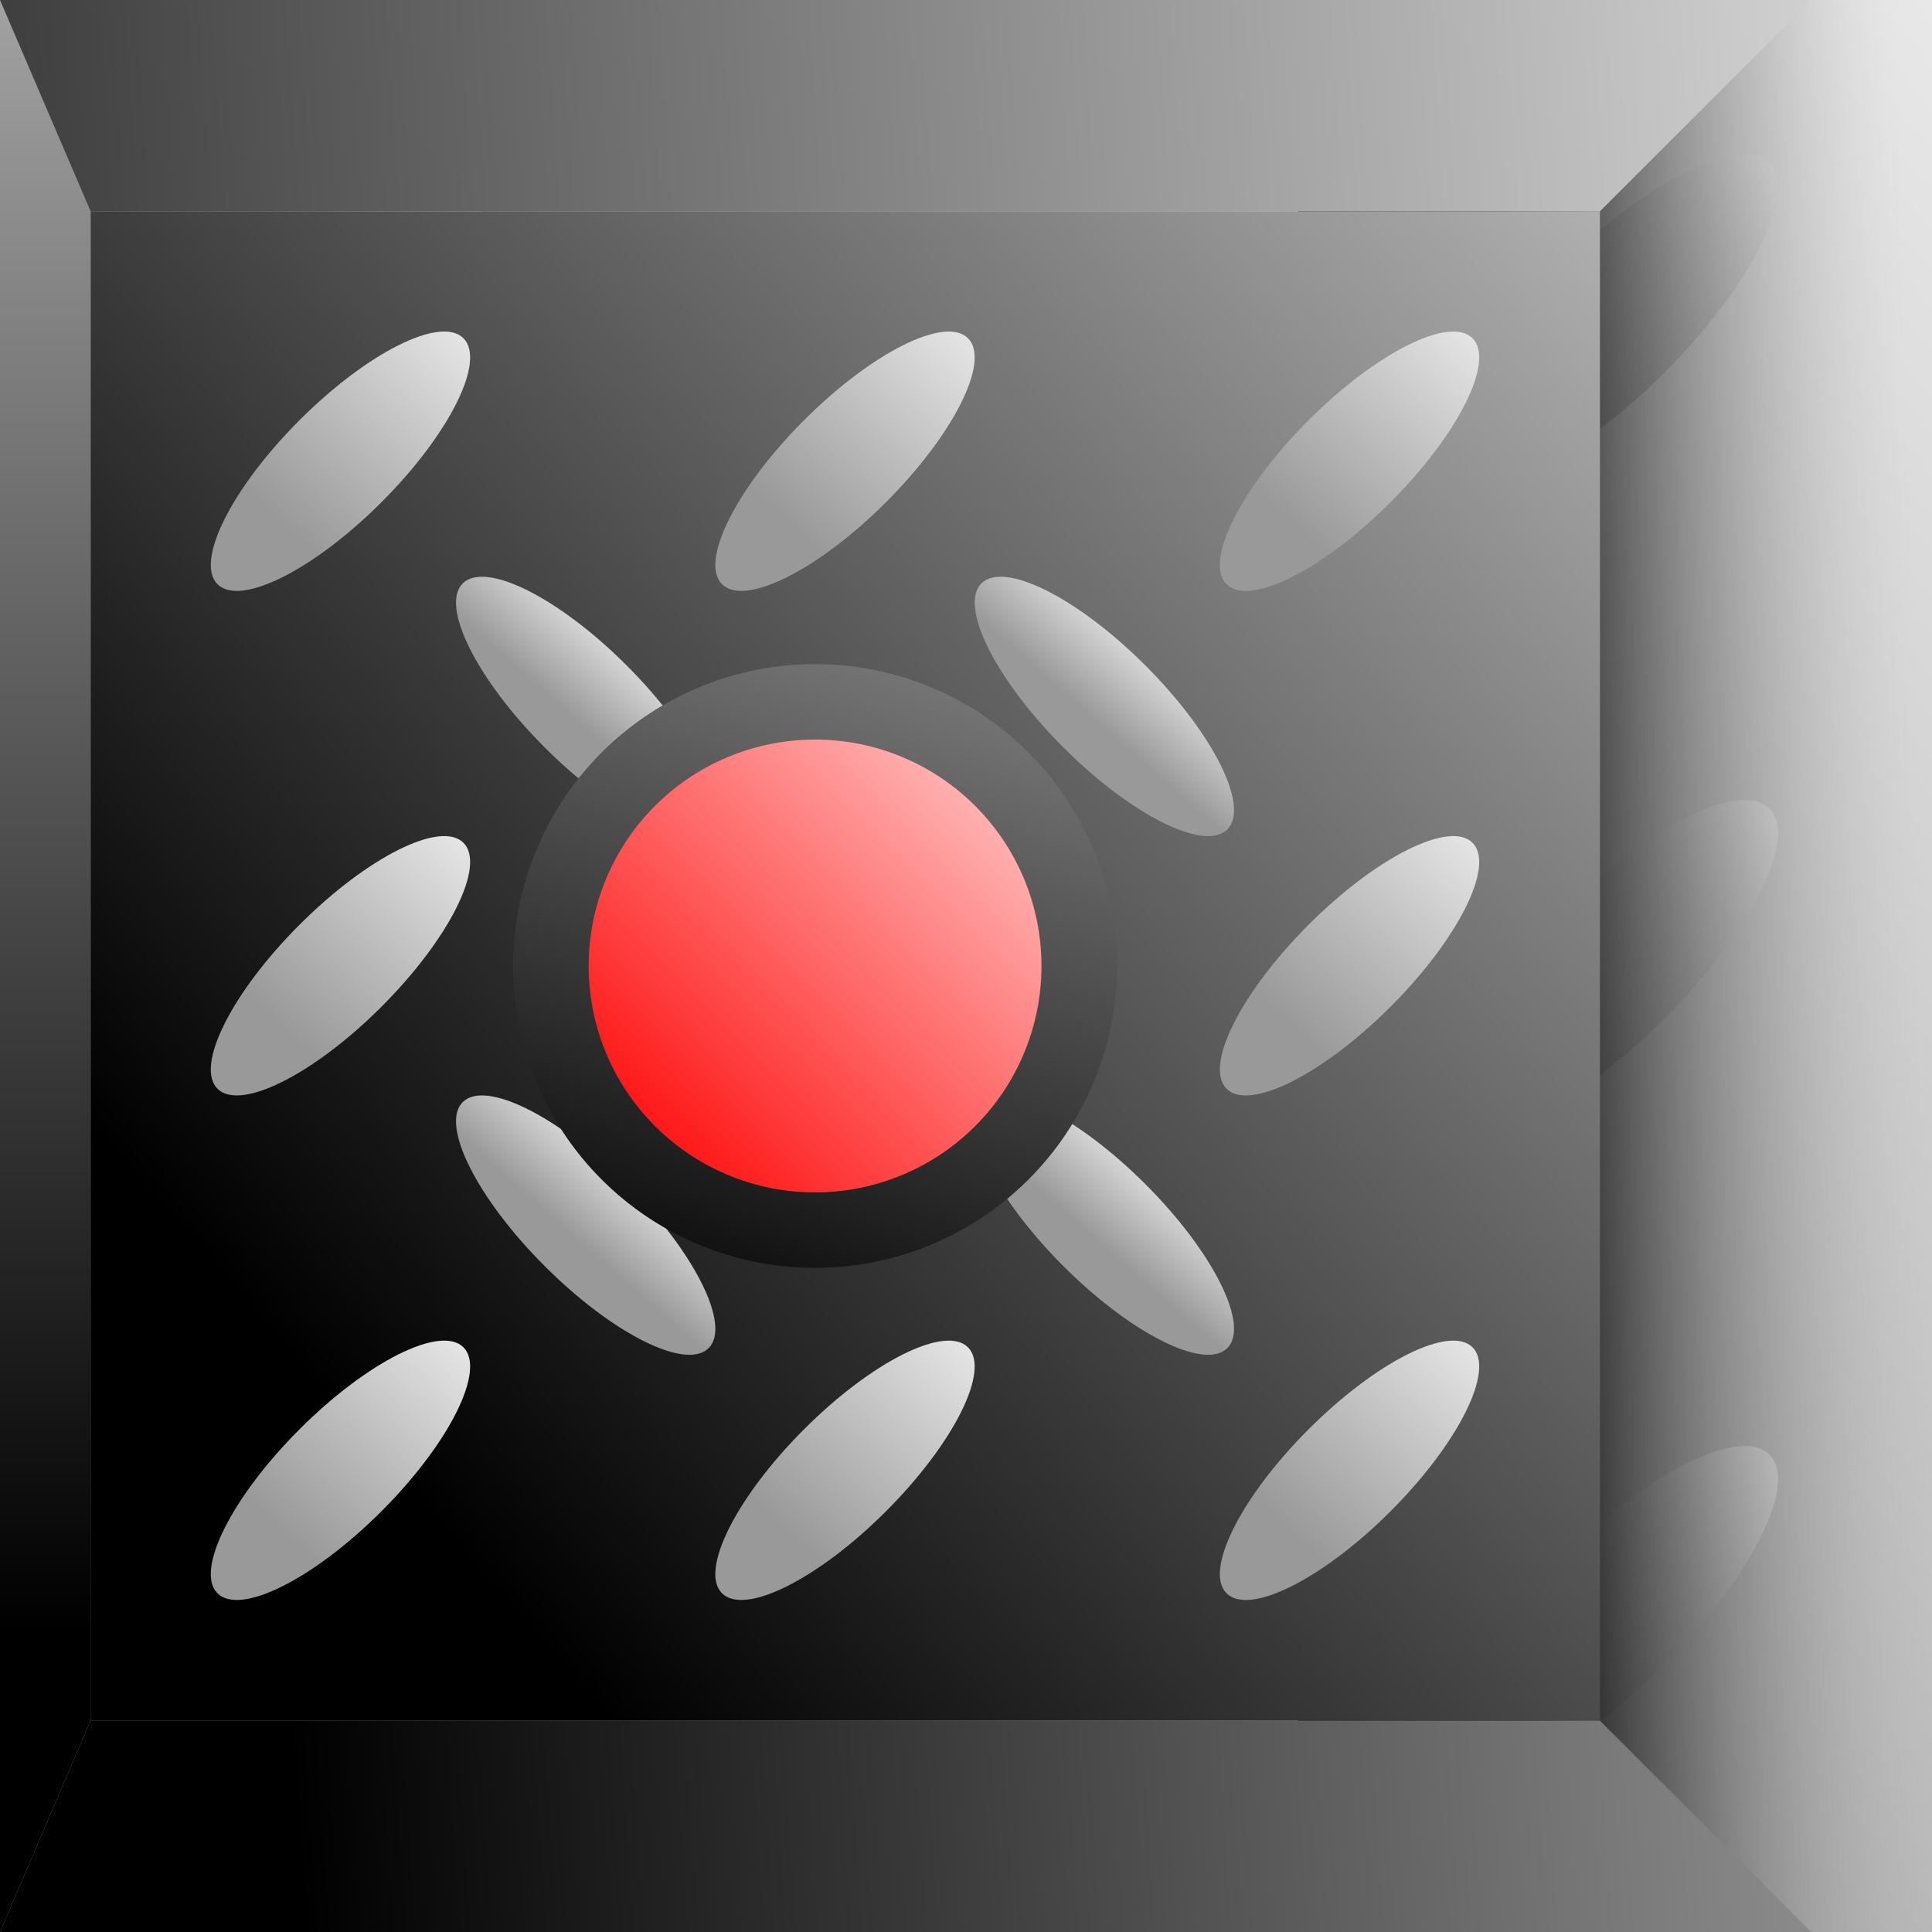 <?xml version="1.0" encoding="UTF-8" standalone="no"?>
<!-- Created with Inkscape (http://www.inkscape.org/) -->

<svg
   xmlns:dc="http://purl.org/dc/elements/1.1/"
   xmlns:cc="http://creativecommons.org/ns#"
   xmlns:rdf="http://www.w3.org/1999/02/22-rdf-syntax-ns#"
   xmlns:svg="http://www.w3.org/2000/svg"
   xmlns="http://www.w3.org/2000/svg"
   xmlns:xlink="http://www.w3.org/1999/xlink"
   xmlns:sodipodi="http://sodipodi.sourceforge.net/DTD/sodipodi-0.dtd"
   xmlns:inkscape="http://www.inkscape.org/namespaces/inkscape"
   width="64px"
   height="64px"
   id="svg7494"
   version="1.1"
   inkscape:version="0.48.4 r9939"
   sodipodi:docname="Spawn_on.svg">
  <rect width="100%" height="100%" fill="#333333" stroke="none"/>
  <defs
     id="defs7496">
    <linearGradient
       id="linearGradient8211">
      <stop
         style="stop-color:#ff0000;stop-opacity:1;"
         offset="0"
         id="stop8213" />
      <stop
         style="stop-color:#ffd6d6;stop-opacity:1;"
         offset="1"
         id="stop8215" />
    </linearGradient>
    <linearGradient
       id="linearGradient8195">
      <stop
         style="stop-color:#000000;stop-opacity:1;"
         offset="0"
         id="stop8197" />
      <stop
         style="stop-color:#000000;stop-opacity:0;"
         offset="1"
         id="stop8199" />
    </linearGradient>
    <linearGradient
       id="linearGradient8117">
      <stop
         style="stop-color:#000000;stop-opacity:1;"
         offset="0"
         id="stop8119" />
      <stop
         style="stop-color:#d1d1d1;stop-opacity:1;"
         offset="1"
         id="stop8121" />
    </linearGradient>
    <inkscape:perspective
       sodipodi:type="inkscape:persp3d"
       inkscape:vp_x="-26.545455 : 32.279599 : 1"
       inkscape:vp_y="0 : 991.42857 : 0"
       inkscape:vp_z="65.090909 : 35.54921 : 1"
       inkscape:persp3d-origin="16.363636 : 23.506958 : 1"
       id="perspective7506" />
    <linearGradient
       inkscape:collect="always"
       xlink:href="#linearGradient3235-9"
       id="linearGradient3520"
       gradientUnits="userSpaceOnUse"
       x1="19.67"
       y1="42.787"
       x2="21.985"
       y2="40.151" />
    <linearGradient
       id="linearGradient3235-9">
      <stop
         id="stop3237-0"
         offset="0"
         style="stop-color:#999999;stop-opacity:1;" />
      <stop
         id="stop3239-0"
         offset="1"
         style="stop-color:#dadada;stop-opacity:1;" />
    </linearGradient>
    <linearGradient
       gradientUnits="userSpaceOnUse"
       y2="40.151"
       x2="21.985"
       y1="42.787"
       x1="19.67"
       id="linearGradient3241-50"
       xlink:href="#linearGradient3235-9"
       inkscape:collect="always" />
    <linearGradient
       inkscape:collect="always"
       xlink:href="#linearGradient3235-0-2"
       id="linearGradient3486"
       gradientUnits="userSpaceOnUse"
       gradientTransform="translate(22,-22)"
       x1="19.67"
       y1="42.787"
       x2="21.985"
       y2="40.151" />
    <linearGradient
       id="linearGradient3235-0-2">
      <stop
         id="stop3237-2-4"
         offset="0"
         style="stop-color:#999999;stop-opacity:1;" />
      <stop
         id="stop3239-8-8"
         offset="1"
         style="stop-color:#dadada;stop-opacity:1;" />
    </linearGradient>
    <linearGradient
       inkscape:collect="always"
       xlink:href="#linearGradient3235-0-2"
       id="linearGradient3452-0"
       gradientUnits="userSpaceOnUse"
       x1="19.67"
       y1="42.787"
       x2="21.985"
       y2="40.151"
       gradientTransform="translate(-8.3333234e-8,-22)" />
    <linearGradient
       inkscape:collect="always"
       xlink:href="#linearGradient3235-0"
       id="linearGradient3452"
       gradientUnits="userSpaceOnUse"
       x1="19.67"
       y1="42.787"
       x2="21.985"
       y2="40.151"
       gradientTransform="translate(-8.3333234e-8,-22)" />
    <linearGradient
       id="linearGradient3235-0">
      <stop
         id="stop3237-2"
         offset="0"
         style="stop-color:#999999;stop-opacity:1;" />
      <stop
         id="stop3239-8"
         offset="1"
         style="stop-color:#dadada;stop-opacity:1;" />
    </linearGradient>
    <linearGradient
       gradientUnits="userSpaceOnUse"
       y2="40.151"
       x2="21.985"
       y1="42.787"
       x1="19.67"
       id="linearGradient3241-5"
       xlink:href="#linearGradient3235-0"
       inkscape:collect="always" />
    <linearGradient
       inkscape:collect="always"
       xlink:href="#linearGradient3227-1"
       id="linearGradient3344-3"
       gradientUnits="userSpaceOnUse"
       x1="7.907"
       y1="55.772"
       x2="15.685"
       y2="47.672"
       gradientTransform="translate(42.8,-4.1287525e-7)" />
    <linearGradient
       id="linearGradient3227-2-7">
      <stop
         id="stop3229-7-7"
         offset="0"
         style="stop-color:#999999;stop-opacity:1;" />
      <stop
         id="stop3231-6-9"
         offset="1"
         style="stop-color:#e6e6e6;stop-opacity:1;" />
    </linearGradient>
    <linearGradient
       inkscape:collect="always"
       xlink:href="#linearGradient3227-2-7"
       id="linearGradient3266-42"
       gradientUnits="userSpaceOnUse"
       x1="7.907"
       y1="55.772"
       x2="15.685"
       y2="47.672"
       gradientTransform="translate(42.8,-21.4)" />
    <linearGradient
       id="linearGradient3227-1">
      <stop
         id="stop3229-3"
         offset="0"
         style="stop-color:#999999;stop-opacity:1;" />
      <stop
         id="stop3231-87"
         offset="1"
         style="stop-color:#e6e6e6;stop-opacity:1;" />
    </linearGradient>
    <linearGradient
       gradientUnits="userSpaceOnUse"
       y2="47.672"
       x2="15.685"
       y1="55.772"
       x1="7.907"
       id="linearGradient3233-1"
       xlink:href="#linearGradient3227-1"
       inkscape:collect="always" />
    <linearGradient
       id="linearGradient3227-2-2-3">
      <stop
         id="stop3229-7-3-3"
         offset="0"
         style="stop-color:#999999;stop-opacity:1;" />
      <stop
         id="stop3231-6-2-4"
         offset="1"
         style="stop-color:#e6e6e6;stop-opacity:1;" />
    </linearGradient>
    <linearGradient
       inkscape:collect="always"
       xlink:href="#linearGradient3227-2-2-3"
       id="linearGradient3300-2"
       gradientUnits="userSpaceOnUse"
       gradientTransform="translate(42.8,-42.8)"
       x1="7.907"
       y1="55.772"
       x2="15.685"
       y2="47.672" />
    <linearGradient
       inkscape:collect="always"
       xlink:href="#linearGradient3227-6"
       id="linearGradient3344"
       gradientUnits="userSpaceOnUse"
       x1="7.907"
       y1="55.772"
       x2="15.685"
       y2="47.672"
       gradientTransform="translate(21.4,-1.2875255e-8)" />
    <linearGradient
       id="linearGradient3227-2-27">
      <stop
         id="stop3229-7-9"
         offset="0"
         style="stop-color:#999999;stop-opacity:1;" />
      <stop
         id="stop3231-6-5"
         offset="1"
         style="stop-color:#e6e6e6;stop-opacity:1;" />
    </linearGradient>
    <linearGradient
       inkscape:collect="always"
       xlink:href="#linearGradient3227-2-27"
       id="linearGradient3266-9"
       gradientUnits="userSpaceOnUse"
       x1="7.907"
       y1="55.772"
       x2="15.685"
       y2="47.672"
       gradientTransform="translate(21.4,-21.4)" />
    <linearGradient
       id="linearGradient3227-6">
      <stop
         id="stop3229-1"
         offset="0"
         style="stop-color:#999999;stop-opacity:1;" />
      <stop
         id="stop3231-8"
         offset="1"
         style="stop-color:#e6e6e6;stop-opacity:1;" />
    </linearGradient>
    <linearGradient
       gradientUnits="userSpaceOnUse"
       y2="47.672"
       x2="15.685"
       y1="55.772"
       x1="7.907"
       id="linearGradient3233-7"
       xlink:href="#linearGradient3227-6"
       inkscape:collect="always" />
    <linearGradient
       id="linearGradient3227-2-2-6">
      <stop
         id="stop3229-7-3-8"
         offset="0"
         style="stop-color:#999999;stop-opacity:1;" />
      <stop
         id="stop3231-6-2-5"
         offset="1"
         style="stop-color:#e6e6e6;stop-opacity:1;" />
    </linearGradient>
    <linearGradient
       inkscape:collect="always"
       xlink:href="#linearGradient3227-2-2-6"
       id="linearGradient3300-1"
       gradientUnits="userSpaceOnUse"
       gradientTransform="translate(21.4,-42.8)"
       x1="7.907"
       y1="55.772"
       x2="15.685"
       y2="47.672" />
    <linearGradient
       inkscape:collect="always"
       xlink:href="#linearGradient3227-2-2"
       id="linearGradient3300"
       gradientUnits="userSpaceOnUse"
       gradientTransform="translate(1.2875255e-8,-42.8)"
       x1="7.907"
       y1="55.772"
       x2="15.685"
       y2="47.672" />
    <linearGradient
       id="linearGradient3227-2-2">
      <stop
         id="stop3229-7-3"
         offset="0"
         style="stop-color:#999999;stop-opacity:1;" />
      <stop
         id="stop3231-6-2"
         offset="1"
         style="stop-color:#e6e6e6;stop-opacity:1;" />
    </linearGradient>
    <linearGradient
       inkscape:collect="always"
       xlink:href="#linearGradient3227-2-2"
       id="linearGradient3266-4"
       gradientUnits="userSpaceOnUse"
       x1="7.907"
       y1="55.772"
       x2="15.685"
       y2="47.672"
       gradientTransform="translate(1.2875244e-8,-21.4)" />
    <linearGradient
       inkscape:collect="always"
       xlink:href="#linearGradient3227-2"
       id="linearGradient3266"
       gradientUnits="userSpaceOnUse"
       x1="7.907"
       y1="55.772"
       x2="15.685"
       y2="47.672"
       gradientTransform="translate(1.2875244e-8,-21.4)" />
    <linearGradient
       id="linearGradient3227-2">
      <stop
         id="stop3229-7"
         offset="0"
         style="stop-color:#999999;stop-opacity:1;" />
      <stop
         id="stop3231-6"
         offset="1"
         style="stop-color:#e6e6e6;stop-opacity:1;" />
    </linearGradient>
    <linearGradient
       gradientUnits="userSpaceOnUse"
       y2="47.672"
       x2="15.685"
       y1="55.772"
       x1="7.907"
       id="linearGradient3233-5"
       xlink:href="#linearGradient3227-2"
       inkscape:collect="always" />
    <linearGradient
       gradientUnits="userSpaceOnUse"
       y2="-7.868"
       x2="75.853"
       y1="49.858"
       x1="9.642"
       id="linearGradient3249"
       xlink:href="#linearGradient3243"
       inkscape:collect="always" />
    <linearGradient
       gradientTransform="translate(22,0)"
       gradientUnits="userSpaceOnUse"
       y2="40.151"
       x2="21.985"
       y1="42.787"
       x1="19.67"
       id="linearGradient3241"
       xlink:href="#linearGradient3235"
       inkscape:collect="always" />
    <linearGradient
       gradientUnits="userSpaceOnUse"
       y2="47.672"
       x2="15.685"
       y1="55.772"
       x1="7.907"
       id="linearGradient3233"
       xlink:href="#linearGradient3227"
       inkscape:collect="always" />
    <linearGradient
       id="linearGradient3227">
      <stop
         id="stop3229"
         offset="0"
         style="stop-color:#999999;stop-opacity:1;" />
      <stop
         id="stop3231"
         offset="1"
         style="stop-color:#e6e6e6;stop-opacity:1;" />
    </linearGradient>
    <linearGradient
       id="linearGradient3235">
      <stop
         id="stop3237"
         offset="0"
         style="stop-color:#999999;stop-opacity:1;" />
      <stop
         id="stop3239"
         offset="1"
         style="stop-color:#dadada;stop-opacity:1;" />
    </linearGradient>
    <linearGradient
       id="linearGradient3243">
      <stop
         id="stop3245"
         offset="0"
         style="stop-color:#959595;stop-opacity:1;" />
      <stop
         id="stop3247"
         offset="1"
         style="stop-color:#f8f8f8;stop-opacity:1;" />
    </linearGradient>
    <linearGradient
       gradientUnits="userSpaceOnUse"
       y2="-7.868"
       x2="75.853"
       y1="49.858"
       x1="9.642"
       id="linearGradient3249-6"
       xlink:href="#linearGradient3243-6"
       inkscape:collect="always" />
    <linearGradient
       id="linearGradient3243-6">
      <stop
         id="stop3245-2"
         offset="0"
         style="stop-color:#959595;stop-opacity:1;" />
      <stop
         id="stop3247-9"
         offset="1"
         style="stop-color:#f8f8f8;stop-opacity:1;" />
    </linearGradient>
    <linearGradient
       gradientTransform="translate(22,0)"
       gradientUnits="userSpaceOnUse"
       y2="40.151"
       x2="21.985"
       y1="42.787"
       x1="19.67"
       id="linearGradient3241-0"
       xlink:href="#linearGradient3235-4"
       inkscape:collect="always" />
    <linearGradient
       id="linearGradient3235-4">
      <stop
         id="stop3237-9"
         offset="0"
         style="stop-color:#999999;stop-opacity:1;" />
      <stop
         id="stop3239-3"
         offset="1"
         style="stop-color:#dadada;stop-opacity:1;" />
    </linearGradient>
    <linearGradient
       gradientUnits="userSpaceOnUse"
       y2="47.672"
       x2="15.685"
       y1="55.772"
       x1="7.907"
       id="linearGradient3233-11"
       xlink:href="#linearGradient3227-9"
       inkscape:collect="always" />
    <linearGradient
       id="linearGradient3227-9">
      <stop
         id="stop3229-9"
         offset="0"
         style="stop-color:#999999;stop-opacity:1;" />
      <stop
         id="stop3231-5"
         offset="1"
         style="stop-color:#e6e6e6;stop-opacity:1;" />
    </linearGradient>
    <linearGradient
       inkscape:collect="always"
       xlink:href="#linearGradient3227-2-5"
       id="linearGradient3266-5"
       gradientUnits="userSpaceOnUse"
       x1="7.907"
       y1="55.772"
       x2="15.685"
       y2="47.672"
       gradientTransform="translate(1.2875244e-8,-21.4)" />
    <linearGradient
       id="linearGradient3227-2-5">
      <stop
         id="stop3229-7-6"
         offset="0"
         style="stop-color:#999999;stop-opacity:1;" />
      <stop
         id="stop3231-6-0"
         offset="1"
         style="stop-color:#e6e6e6;stop-opacity:1;" />
    </linearGradient>
    <linearGradient
       inkscape:collect="always"
       xlink:href="#linearGradient3227-2-2-9"
       id="linearGradient3300-5"
       gradientUnits="userSpaceOnUse"
       gradientTransform="translate(1.2875255e-8,-42.8)"
       x1="7.907"
       y1="55.772"
       x2="15.685"
       y2="47.672" />
    <linearGradient
       id="linearGradient3227-2-2-9">
      <stop
         id="stop3229-7-3-4"
         offset="0"
         style="stop-color:#999999;stop-opacity:1;" />
      <stop
         id="stop3231-6-2-6"
         offset="1"
         style="stop-color:#e6e6e6;stop-opacity:1;" />
    </linearGradient>
    <linearGradient
       inkscape:collect="always"
       xlink:href="#linearGradient3227-6-9"
       id="linearGradient3344-34"
       gradientUnits="userSpaceOnUse"
       x1="7.907"
       y1="55.772"
       x2="15.685"
       y2="47.672"
       gradientTransform="translate(21.4,-1.2875255e-8)" />
    <linearGradient
       id="linearGradient3227-6-9">
      <stop
         id="stop3229-1-0"
         offset="0"
         style="stop-color:#999999;stop-opacity:1;" />
      <stop
         id="stop3231-8-5"
         offset="1"
         style="stop-color:#e6e6e6;stop-opacity:1;" />
    </linearGradient>
    <linearGradient
       inkscape:collect="always"
       xlink:href="#linearGradient3227-2-27-9"
       id="linearGradient3266-9-3"
       gradientUnits="userSpaceOnUse"
       x1="7.907"
       y1="55.772"
       x2="15.685"
       y2="47.672"
       gradientTransform="translate(21.4,-21.4)" />
    <linearGradient
       id="linearGradient3227-2-27-9">
      <stop
         id="stop3229-7-9-1"
         offset="0"
         style="stop-color:#999999;stop-opacity:1;" />
      <stop
         id="stop3231-6-5-2"
         offset="1"
         style="stop-color:#e6e6e6;stop-opacity:1;" />
    </linearGradient>
    <linearGradient
       inkscape:collect="always"
       xlink:href="#linearGradient3227-2-2-6-8"
       id="linearGradient3300-1-8"
       gradientUnits="userSpaceOnUse"
       gradientTransform="translate(21.4,-42.8)"
       x1="7.907"
       y1="55.772"
       x2="15.685"
       y2="47.672" />
    <linearGradient
       id="linearGradient3227-2-2-6-8">
      <stop
         id="stop3229-7-3-8-1"
         offset="0"
         style="stop-color:#999999;stop-opacity:1;" />
      <stop
         id="stop3231-6-2-5-8"
         offset="1"
         style="stop-color:#e6e6e6;stop-opacity:1;" />
    </linearGradient>
    <linearGradient
       inkscape:collect="always"
       xlink:href="#linearGradient3227-1-0"
       id="linearGradient3344-3-6"
       gradientUnits="userSpaceOnUse"
       x1="7.907"
       y1="55.772"
       x2="15.685"
       y2="47.672"
       gradientTransform="translate(42.8,-4.1287525e-7)" />
    <linearGradient
       id="linearGradient3227-1-0">
      <stop
         id="stop3229-3-2"
         offset="0"
         style="stop-color:#999999;stop-opacity:1;" />
      <stop
         id="stop3231-87-4"
         offset="1"
         style="stop-color:#e6e6e6;stop-opacity:1;" />
    </linearGradient>
    <linearGradient
       inkscape:collect="always"
       xlink:href="#linearGradient3227-2-7-0"
       id="linearGradient3266-42-9"
       gradientUnits="userSpaceOnUse"
       x1="7.907"
       y1="55.772"
       x2="15.685"
       y2="47.672"
       gradientTransform="translate(42.8,-21.4)" />
    <linearGradient
       id="linearGradient3227-2-7-0">
      <stop
         id="stop3229-7-7-2"
         offset="0"
         style="stop-color:#999999;stop-opacity:1;" />
      <stop
         id="stop3231-6-9-2"
         offset="1"
         style="stop-color:#e6e6e6;stop-opacity:1;" />
    </linearGradient>
    <linearGradient
       inkscape:collect="always"
       xlink:href="#linearGradient3227-2-2-3-5"
       id="linearGradient3300-2-1"
       gradientUnits="userSpaceOnUse"
       gradientTransform="translate(42.8,-42.8)"
       x1="7.907"
       y1="55.772"
       x2="15.685"
       y2="47.672" />
    <linearGradient
       id="linearGradient3227-2-2-3-5">
      <stop
         id="stop3229-7-3-3-4"
         offset="0"
         style="stop-color:#999999;stop-opacity:1;" />
      <stop
         id="stop3231-6-2-4-4"
         offset="1"
         style="stop-color:#e6e6e6;stop-opacity:1;" />
    </linearGradient>
    <linearGradient
       inkscape:collect="always"
       xlink:href="#linearGradient3235-0-25"
       id="linearGradient3452-4"
       gradientUnits="userSpaceOnUse"
       x1="19.67"
       y1="42.787"
       x2="21.985"
       y2="40.151"
       gradientTransform="translate(-8.3333234e-8,-22)" />
    <linearGradient
       id="linearGradient3235-0-25">
      <stop
         id="stop3237-2-0"
         offset="0"
         style="stop-color:#999999;stop-opacity:1;" />
      <stop
         id="stop3239-8-4"
         offset="1"
         style="stop-color:#dadada;stop-opacity:1;" />
    </linearGradient>
    <linearGradient
       inkscape:collect="always"
       xlink:href="#linearGradient3235-0-2-1"
       id="linearGradient3486-2"
       gradientUnits="userSpaceOnUse"
       gradientTransform="translate(22,-22)"
       x1="19.67"
       y1="42.787"
       x2="21.985"
       y2="40.151" />
    <linearGradient
       id="linearGradient3235-0-2-1">
      <stop
         id="stop3237-2-4-2"
         offset="0"
         style="stop-color:#999999;stop-opacity:1;" />
      <stop
         id="stop3239-8-8-7"
         offset="1"
         style="stop-color:#dadada;stop-opacity:1;" />
    </linearGradient>
    <linearGradient
       inkscape:collect="always"
       xlink:href="#linearGradient3235-9-9"
       id="linearGradient3520-7"
       gradientUnits="userSpaceOnUse"
       x1="19.67"
       y1="42.787"
       x2="21.985"
       y2="40.151" />
    <linearGradient
       id="linearGradient3235-9-9">
      <stop
         id="stop3237-0-5"
         offset="0"
         style="stop-color:#999999;stop-opacity:1;" />
      <stop
         id="stop3239-0-5"
         offset="1"
         style="stop-color:#dadada;stop-opacity:1;" />
    </linearGradient>
    <linearGradient
       gradientUnits="userSpaceOnUse"
       y2="-7.868"
       x2="75.853"
       y1="49.858"
       x1="9.642"
       id="linearGradient3249-4"
       xlink:href="#linearGradient8117"
       inkscape:collect="always"
       gradientTransform="matrix(0.781,0,0,0.781,-61.328,24.584)" />
    <linearGradient
       id="linearGradient3243-0">
      <stop
         id="stop3245-3"
         offset="0"
         style="stop-color:#0e0e0e;stop-opacity:1;" />
      <stop
         id="stop3247-4"
         offset="1"
         style="stop-color:#b8b8b8;stop-opacity:0;" />
    </linearGradient>
    <linearGradient
       gradientTransform="translate(22,0)"
       gradientUnits="userSpaceOnUse"
       y2="40.151"
       x2="21.985"
       y1="42.787"
       x1="19.67"
       id="linearGradient3241-1"
       xlink:href="#linearGradient3235-2"
       inkscape:collect="always" />
    <linearGradient
       id="linearGradient3235-2">
      <stop
         id="stop3237-29"
         offset="0"
         style="stop-color:#999999;stop-opacity:1;" />
      <stop
         id="stop3239-82"
         offset="1"
         style="stop-color:#dadada;stop-opacity:1;" />
    </linearGradient>
    <linearGradient
       gradientUnits="userSpaceOnUse"
       y2="47.672"
       x2="15.685"
       y1="55.772"
       x1="7.907"
       id="linearGradient3233-2"
       xlink:href="#linearGradient3227-7"
       inkscape:collect="always" />
    <linearGradient
       id="linearGradient3227-7">
      <stop
         id="stop3229-8"
         offset="0"
         style="stop-color:#999999;stop-opacity:1;" />
      <stop
         id="stop3231-58"
         offset="1"
         style="stop-color:#e6e6e6;stop-opacity:1;" />
    </linearGradient>
    <linearGradient
       inkscape:collect="always"
       xlink:href="#linearGradient3227-2-9"
       id="linearGradient3266-3"
       gradientUnits="userSpaceOnUse"
       x1="7.907"
       y1="55.772"
       x2="15.685"
       y2="47.672"
       gradientTransform="translate(1.287523e-8,-21.4)" />
    <linearGradient
       id="linearGradient3227-2-9">
      <stop
         id="stop3229-7-4"
         offset="0"
         style="stop-color:#999999;stop-opacity:1;" />
      <stop
         id="stop3231-6-4"
         offset="1"
         style="stop-color:#e6e6e6;stop-opacity:1;" />
    </linearGradient>
    <linearGradient
       inkscape:collect="always"
       xlink:href="#linearGradient3227-2-2-98"
       id="linearGradient3300-6"
       gradientUnits="userSpaceOnUse"
       gradientTransform="translate(1.2875241e-8,-42.8)"
       x1="7.907"
       y1="55.772"
       x2="15.685"
       y2="47.672" />
    <linearGradient
       id="linearGradient3227-2-2-98">
      <stop
         id="stop3229-7-3-5"
         offset="0"
         style="stop-color:#999999;stop-opacity:1;" />
      <stop
         id="stop3231-6-2-66"
         offset="1"
         style="stop-color:#e6e6e6;stop-opacity:1;" />
    </linearGradient>
    <linearGradient
       inkscape:collect="always"
       xlink:href="#linearGradient3227-6-7"
       id="linearGradient3344-0"
       gradientUnits="userSpaceOnUse"
       x1="7.907"
       y1="55.772"
       x2="15.685"
       y2="47.672"
       gradientTransform="translate(21.4,-1.2875255e-8)" />
    <linearGradient
       id="linearGradient3227-6-7">
      <stop
         id="stop3229-1-2"
         offset="0"
         style="stop-color:#999999;stop-opacity:1;" />
      <stop
         id="stop3231-8-7"
         offset="1"
         style="stop-color:#e6e6e6;stop-opacity:1;" />
    </linearGradient>
    <linearGradient
       inkscape:collect="always"
       xlink:href="#linearGradient3227-2-27-6"
       id="linearGradient3266-9-2"
       gradientUnits="userSpaceOnUse"
       x1="7.907"
       y1="55.772"
       x2="15.685"
       y2="47.672"
       gradientTransform="translate(21.4,-21.4)" />
    <linearGradient
       id="linearGradient3227-2-27-6">
      <stop
         id="stop3229-7-9-4"
         offset="0"
         style="stop-color:#999999;stop-opacity:1;" />
      <stop
         id="stop3231-6-5-7"
         offset="1"
         style="stop-color:#e6e6e6;stop-opacity:1;" />
    </linearGradient>
    <linearGradient
       inkscape:collect="always"
       xlink:href="#linearGradient3227-2-2-6-3"
       id="linearGradient3300-1-1"
       gradientUnits="userSpaceOnUse"
       gradientTransform="translate(21.4,-42.8)"
       x1="7.907"
       y1="55.772"
       x2="15.685"
       y2="47.672" />
    <linearGradient
       id="linearGradient3227-2-2-6-3">
      <stop
         id="stop3229-7-3-8-2"
         offset="0"
         style="stop-color:#999999;stop-opacity:1;" />
      <stop
         id="stop3231-6-2-5-1"
         offset="1"
         style="stop-color:#e6e6e6;stop-opacity:1;" />
    </linearGradient>
    <linearGradient
       inkscape:collect="always"
       xlink:href="#linearGradient3227-1-8"
       id="linearGradient3344-3-63"
       gradientUnits="userSpaceOnUse"
       x1="7.907"
       y1="55.772"
       x2="15.685"
       y2="47.672"
       gradientTransform="translate(42.8,-4.1287525e-7)" />
    <linearGradient
       id="linearGradient3227-1-8">
      <stop
         id="stop3229-3-3"
         offset="0"
         style="stop-color:#999999;stop-opacity:1;" />
      <stop
         id="stop3231-87-2"
         offset="1"
         style="stop-color:#e6e6e6;stop-opacity:1;" />
    </linearGradient>
    <linearGradient
       inkscape:collect="always"
       xlink:href="#linearGradient3227-2-7-6"
       id="linearGradient3266-42-8"
       gradientUnits="userSpaceOnUse"
       x1="7.907"
       y1="55.772"
       x2="15.685"
       y2="47.672"
       gradientTransform="translate(42.8,-21.4)" />
    <linearGradient
       id="linearGradient3227-2-7-6">
      <stop
         id="stop3229-7-7-0"
         offset="0"
         style="stop-color:#999999;stop-opacity:1;" />
      <stop
         id="stop3231-6-9-1"
         offset="1"
         style="stop-color:#e6e6e6;stop-opacity:1;" />
    </linearGradient>
    <linearGradient
       inkscape:collect="always"
       xlink:href="#linearGradient3227-2-2-3-6"
       id="linearGradient3300-2-2"
       gradientUnits="userSpaceOnUse"
       gradientTransform="translate(42.8,-42.8)"
       x1="7.907"
       y1="55.772"
       x2="15.685"
       y2="47.672" />
    <linearGradient
       id="linearGradient3227-2-2-3-6">
      <stop
         id="stop3229-7-3-3-0"
         offset="0"
         style="stop-color:#999999;stop-opacity:1;" />
      <stop
         id="stop3231-6-2-4-5"
         offset="1"
         style="stop-color:#e6e6e6;stop-opacity:1;" />
    </linearGradient>
    <linearGradient
       inkscape:collect="always"
       xlink:href="#linearGradient3235-0-7"
       id="linearGradient3452-46"
       gradientUnits="userSpaceOnUse"
       x1="19.67"
       y1="42.787"
       x2="21.985"
       y2="40.151"
       gradientTransform="translate(-8.3333248e-8,-22)" />
    <linearGradient
       id="linearGradient3235-0-7">
      <stop
         id="stop3237-2-9"
         offset="0"
         style="stop-color:#999999;stop-opacity:1;" />
      <stop
         id="stop3239-8-3"
         offset="1"
         style="stop-color:#dadada;stop-opacity:1;" />
    </linearGradient>
    <linearGradient
       inkscape:collect="always"
       xlink:href="#linearGradient3235-0-2-7"
       id="linearGradient3486-4"
       gradientUnits="userSpaceOnUse"
       gradientTransform="translate(22,-22)"
       x1="19.67"
       y1="42.787"
       x2="21.985"
       y2="40.151" />
    <linearGradient
       id="linearGradient3235-0-2-7">
      <stop
         id="stop3237-2-4-8"
         offset="0"
         style="stop-color:#999999;stop-opacity:1;" />
      <stop
         id="stop3239-8-8-8"
         offset="1"
         style="stop-color:#dadada;stop-opacity:1;" />
    </linearGradient>
    <linearGradient
       inkscape:collect="always"
       xlink:href="#linearGradient3235-9-6"
       id="linearGradient3520-1"
       gradientUnits="userSpaceOnUse"
       x1="19.67"
       y1="42.787"
       x2="21.985"
       y2="40.151" />
    <linearGradient
       id="linearGradient3235-9-6">
      <stop
         id="stop3237-0-3"
         offset="0"
         style="stop-color:#999999;stop-opacity:1;" />
      <stop
         id="stop3239-0-8"
         offset="1"
         style="stop-color:#dadada;stop-opacity:1;" />
    </linearGradient>
    <linearGradient
       inkscape:collect="always"
       xlink:href="#linearGradient8117"
       id="linearGradient8123"
       x1="-5"
       y1="54"
       x2="-5"
       y2="-16"
       gradientUnits="userSpaceOnUse" />
    <linearGradient
       inkscape:collect="always"
       xlink:href="#linearGradient8117"
       id="linearGradient8142"
       x1="10"
       y1="64"
       x2="85"
       y2="59"
       gradientUnits="userSpaceOnUse" />
    <linearGradient
       inkscape:collect="always"
       xlink:href="#linearGradient8117-1"
       id="linearGradient8142-9"
       x1="10"
       y1="64"
       x2="85"
       y2="59"
       gradientUnits="userSpaceOnUse" />
    <linearGradient
       id="linearGradient8117-1">
      <stop
         style="stop-color:#000000;stop-opacity:1;"
         offset="0"
         id="stop8119-5" />
      <stop
         style="stop-color:#d1d1d1;stop-opacity:1;"
         offset="1"
         id="stop8121-7" />
    </linearGradient>
    <linearGradient
       gradientTransform="matrix(1,0,0,-1,-64.328,81.584)"
       y2="70"
       x2="60"
       y1="64.364"
       x1="-25.818"
       gradientUnits="userSpaceOnUse"
       id="linearGradient8159"
       xlink:href="#linearGradient8117-1"
       inkscape:collect="always" />
    <linearGradient
       inkscape:collect="always"
       xlink:href="#linearGradient3243-0"
       id="linearGradient8183"
       x1="37"
       y1="34"
       x2="58"
       y2="33"
       gradientUnits="userSpaceOnUse"
       gradientTransform="matrix(0.629,0,0,1,27.286,0)" />
    <linearGradient
       inkscape:collect="always"
       xlink:href="#linearGradient8117"
       id="linearGradient8201"
       x1="18"
       y1="46"
       x2="33"
       y2="6"
       gradientUnits="userSpaceOnUse" />
    <linearGradient
       inkscape:collect="always"
       xlink:href="#linearGradient8211"
       id="linearGradient8217"
       x1="20.5"
       y1="38.5"
       x2="35.5"
       y2="23.5"
       gradientUnits="userSpaceOnUse" />
  </defs>
  <sodipodi:namedview
     id="base"
     pagecolor="#ffffff"
     bordercolor="#666666"
     borderopacity="1.0"
     inkscape:pageopacity="0.0"
     inkscape:pageshadow="2"
     inkscape:zoom="3.8890873"
     inkscape:cx="-56.313389"
     inkscape:cy="2.9114651"
     inkscape:current-layer="layer17"
     showgrid="true"
     inkscape:document-units="px"
     inkscape:grid-bbox="true"
     showguides="false"
     inkscape:window-width="1600"
     inkscape:window-height="837"
     inkscape:window-x="-8"
     inkscape:window-y="-8"
     inkscape:window-maximized="1">
    <inkscape:grid
       type="xygrid"
       id="grid7551" />
  </sodipodi:namedview>
  <g
     inkscape:groupmode="layer"
     id="layer14"
     inkscape:label="background">
    <g
       id="g7699">
      <g
         inkscape:label="background"
         id="layer1-6">
        <rect
           y="0"
           x="0"
           height="64"
           width="64"
           id="rect3031"
           style="fill:url(#linearGradient3249-6);fill-opacity:1" />
      </g>
      <g
         inkscape:label="prong"
         id="layer2">
        <path
           inkscape:connector-curvature="0"
           id="path3044-1"
           d="m 37.784,37.784 c 0.96,-0.96 4.074,0.597 6.955,3.478 2.881,2.881 4.438,5.995 3.478,6.955 -0.96,0.96 -4.074,-0.597 -6.955,-3.478 -2.881,-2.881 -4.438,-5.995 -3.478,-6.955 z"
           style="fill:url(#linearGradient3241-0);fill-opacity:1" />
        <path
           style="fill:url(#linearGradient3233-11);fill-opacity:1"
           d="m 15.816,48.184 c 0.96,0.96 -0.597,4.074 -3.478,6.955 -2.881,2.881 -5.995,4.438 -6.955,3.478 -0.96,-0.96 0.597,-4.074 3.478,-6.955 2.881,-2.881 5.995,-4.438 6.955,-3.478 z"
           id="path3133"
           inkscape:connector-curvature="0" />
        <path
           style="fill:url(#linearGradient3266-5);fill-opacity:1"
           d="m 15.816,26.784 c 0.96,0.96 -0.597,4.074 -3.478,6.955 -2.881,2.881 -5.995,4.438 -6.955,3.478 -0.96,-0.96 0.597,-4.074 3.478,-6.955 2.881,-2.881 5.995,-4.438 6.955,-3.478 z"
           id="path3133-1"
           inkscape:connector-curvature="0" />
        <path
           style="fill:url(#linearGradient3300-5);fill-opacity:1"
           d="M 15.816,5.384 C 16.777,6.344 15.22,9.458 12.339,12.339 9.458,15.22 6.344,16.777 5.384,15.816 4.423,14.856 5.98,11.742 8.861,8.861 11.742,5.98 14.856,4.423 15.816,5.384 z"
           id="path3133-1-2"
           inkscape:connector-curvature="0" />
        <path
           style="fill:url(#linearGradient3344-34);fill-opacity:1"
           d="m 37.216,48.184 c 0.96,0.96 -0.597,4.074 -3.478,6.955 -2.881,2.881 -5.995,4.438 -6.955,3.478 -0.96,-0.96 0.597,-4.074 3.478,-6.955 2.881,-2.881 5.995,-4.438 6.955,-3.478 z"
           id="path3133-4"
           inkscape:connector-curvature="0" />
        <path
           style="fill:url(#linearGradient3266-9-3);fill-opacity:1"
           d="m 37.216,26.784 c 0.96,0.96 -0.597,4.074 -3.478,6.955 -2.881,2.881 -5.995,4.438 -6.955,3.478 -0.96,-0.96 0.597,-4.074 3.478,-6.955 2.881,-2.881 5.995,-4.438 6.955,-3.478 z"
           id="path3133-1-3"
           inkscape:connector-curvature="0" />
        <path
           style="fill:url(#linearGradient3300-1-8);fill-opacity:1"
           d="m 37.216,5.384 c 0.96,0.96 -0.597,4.074 -3.478,6.955 -2.881,2.881 -5.995,4.438 -6.955,3.478 -0.96,-0.96 0.597,-4.074 3.478,-6.955 2.881,-2.881 5.995,-4.438 6.955,-3.478 z"
           id="path3133-1-2-1"
           inkscape:connector-curvature="0" />
        <path
           style="fill:url(#linearGradient3344-3-6);fill-opacity:1"
           d="m 58.616,48.184 c 0.96,0.96 -0.597,4.074 -3.478,6.955 -2.881,2.881 -5.995,4.438 -6.955,3.478 -0.96,-0.96 0.597,-4.074 3.478,-6.955 2.881,-2.881 5.995,-4.438 6.955,-3.478 z"
           id="path3133-19"
           inkscape:connector-curvature="0" />
        <path
           style="fill:url(#linearGradient3266-42-9);fill-opacity:1"
           d="m 58.616,26.784 c 0.96,0.96 -0.597,4.074 -3.478,6.955 -2.881,2.881 -5.995,4.438 -6.955,3.478 -0.96,-0.96 0.597,-4.074 3.478,-6.955 2.881,-2.881 5.995,-4.438 6.955,-3.478 z"
           id="path3133-1-8"
           inkscape:connector-curvature="0" />
        <path
           style="fill:url(#linearGradient3300-2-1);fill-opacity:1"
           d="m 58.616,5.384 c 0.96,0.96 -0.597,4.074 -3.478,6.955 -2.881,2.881 -5.995,4.438 -6.955,3.478 -0.96,-0.96 0.597,-4.074 3.478,-6.955 2.881,-2.881 5.995,-4.438 6.955,-3.478 z"
           id="path3133-1-2-6"
           inkscape:connector-curvature="0" />
        <path
           inkscape:connector-curvature="0"
           id="path3044-1-6"
           d="m 15.784,15.784 c 0.96,-0.96 4.074,0.597 6.955,3.478 2.881,2.881 4.438,5.995 3.478,6.955 -0.96,0.96 -4.074,-0.597 -6.955,-3.478 -2.881,-2.881 -4.438,-5.995 -3.478,-6.955 z"
           style="fill:url(#linearGradient3452-4);fill-opacity:1" />
        <path
           inkscape:connector-curvature="0"
           id="path3044-1-6-6"
           d="m 37.784,15.784 c 0.96,-0.96 4.074,0.597 6.955,3.478 2.881,2.881 4.438,5.995 3.478,6.955 -0.96,0.96 -4.074,-0.597 -6.955,-3.478 -2.881,-2.881 -4.438,-5.995 -3.478,-6.955 z"
           style="fill:url(#linearGradient3486-2);fill-opacity:1" />
        <path
           inkscape:connector-curvature="0"
           id="path3044-1-61"
           d="m 15.784,37.784 c 0.96,-0.96 4.074,0.597 6.955,3.478 2.881,2.881 4.438,5.995 3.478,6.955 -0.96,0.96 -4.074,-0.597 -6.955,-3.478 -2.881,-2.881 -4.438,-5.995 -3.478,-6.955 z"
           style="fill:url(#linearGradient3520-7);fill-opacity:1" />
      </g>
    </g>
  </g>
  <g
     inkscape:groupmode="layer"
     id="layer13"
     inkscape:label="bot" />
  <g
     inkscape:groupmode="layer"
     id="layer15"
     inkscape:label="shadow">
    <rect
       style="fill:url(#linearGradient8183);fill-opacity:1"
       id="rect8181"
       width="22"
       height="64"
       x="43"
       y="0" />
  </g>
  <g
     id="layer1"
     inkscape:label="top"
     inkscape:groupmode="layer">
    <g
       id="g7699-7"
       transform="translate(64.328,-17.584)">
      <g
         inkscape:label="background"
         id="layer1-6-6">
        <rect
           y="24.584"
           x="-61.328"
           height="50"
           width="50"
           id="rect3031-1"
           style="fill:url(#linearGradient3249-4);fill-opacity:1" />
      </g>
      <g
         inkscape:label="prong"
         id="layer2-7"
         transform="matrix(0.781,0,0,0.781,-61.328,24.584)">
        <path
           inkscape:connector-curvature="0"
           id="path3044-1-2"
           d="m 37.784,37.784 c 0.96,-0.96 4.074,0.597 6.955,3.478 2.881,2.881 4.438,5.995 3.478,6.955 -0.96,0.96 -4.074,-0.597 -6.955,-3.478 -2.881,-2.881 -4.438,-5.995 -3.478,-6.955 z"
           style="fill:url(#linearGradient3241-1);fill-opacity:1" />
        <path
           style="fill:url(#linearGradient3233-2);fill-opacity:1"
           d="m 15.816,48.184 c 0.96,0.96 -0.597,4.074 -3.478,6.955 -2.881,2.881 -5.995,4.438 -6.955,3.478 -0.96,-0.96 0.597,-4.074 3.478,-6.955 2.881,-2.881 5.995,-4.438 6.955,-3.478 z"
           id="path3133-3"
           inkscape:connector-curvature="0" />
        <path
           style="fill:url(#linearGradient3266-3);fill-opacity:1"
           d="m 15.816,26.784 c 0.96,0.96 -0.597,4.074 -3.478,6.955 -2.881,2.881 -5.995,4.438 -6.955,3.478 -0.96,-0.96 0.597,-4.074 3.478,-6.955 2.881,-2.881 5.995,-4.438 6.955,-3.478 z"
           id="path3133-1-7"
           inkscape:connector-curvature="0" />
        <path
           style="fill:url(#linearGradient3300-6);fill-opacity:1"
           d="M 15.816,5.384 C 16.777,6.344 15.22,9.458 12.339,12.339 9.458,15.22 6.344,16.777 5.384,15.816 4.423,14.856 5.98,11.742 8.861,8.861 11.742,5.98 14.856,4.423 15.816,5.384 z"
           id="path3133-1-2-8"
           inkscape:connector-curvature="0" />
        <path
           style="fill:url(#linearGradient3344-0);fill-opacity:1"
           d="m 37.216,48.184 c 0.96,0.96 -0.597,4.074 -3.478,6.955 -2.881,2.881 -5.995,4.438 -6.955,3.478 -0.96,-0.96 0.597,-4.074 3.478,-6.955 2.881,-2.881 5.995,-4.438 6.955,-3.478 z"
           id="path3133-4-5"
           inkscape:connector-curvature="0" />
        <path
           style="fill:url(#linearGradient3266-9-2);fill-opacity:1"
           d="m 37.216,26.784 c 0.96,0.96 -0.597,4.074 -3.478,6.955 -2.881,2.881 -5.995,4.438 -6.955,3.478 -0.96,-0.96 0.597,-4.074 3.478,-6.955 2.881,-2.881 5.995,-4.438 6.955,-3.478 z"
           id="path3133-1-3-8"
           inkscape:connector-curvature="0" />
        <path
           style="fill:url(#linearGradient3300-1-1);fill-opacity:1"
           d="m 37.216,5.384 c 0.96,0.96 -0.597,4.074 -3.478,6.955 -2.881,2.881 -5.995,4.438 -6.955,3.478 -0.96,-0.96 0.597,-4.074 3.478,-6.955 2.881,-2.881 5.995,-4.438 6.955,-3.478 z"
           id="path3133-1-2-1-5"
           inkscape:connector-curvature="0" />
        <path
           style="fill:url(#linearGradient3344-3-63);fill-opacity:1"
           d="m 58.616,48.184 c 0.96,0.96 -0.597,4.074 -3.478,6.955 -2.881,2.881 -5.995,4.438 -6.955,3.478 -0.96,-0.96 0.597,-4.074 3.478,-6.955 2.881,-2.881 5.995,-4.438 6.955,-3.478 z"
           id="path3133-19-8"
           inkscape:connector-curvature="0" />
        <path
           style="fill:url(#linearGradient3266-42-8);fill-opacity:1"
           d="m 58.616,26.784 c 0.96,0.96 -0.597,4.074 -3.478,6.955 -2.881,2.881 -5.995,4.438 -6.955,3.478 -0.96,-0.96 0.597,-4.074 3.478,-6.955 2.881,-2.881 5.995,-4.438 6.955,-3.478 z"
           id="path3133-1-8-7"
           inkscape:connector-curvature="0" />
        <path
           style="fill:url(#linearGradient3300-2-2);fill-opacity:1"
           d="m 58.616,5.384 c 0.96,0.96 -0.597,4.074 -3.478,6.955 -2.881,2.881 -5.995,4.438 -6.955,3.478 -0.96,-0.96 0.597,-4.074 3.478,-6.955 2.881,-2.881 5.995,-4.438 6.955,-3.478 z"
           id="path3133-1-2-6-3"
           inkscape:connector-curvature="0" />
        <path
           inkscape:connector-curvature="0"
           id="path3044-1-6-3"
           d="m 15.784,15.784 c 0.96,-0.96 4.074,0.597 6.955,3.478 2.881,2.881 4.438,5.995 3.478,6.955 -0.96,0.96 -4.074,-0.597 -6.955,-3.478 -2.881,-2.881 -4.438,-5.995 -3.478,-6.955 z"
           style="fill:url(#linearGradient3452-46);fill-opacity:1" />
        <path
           inkscape:connector-curvature="0"
           id="path3044-1-6-6-1"
           d="m 37.784,15.784 c 0.96,-0.96 4.074,0.597 6.955,3.478 2.881,2.881 4.438,5.995 3.478,6.955 -0.96,0.96 -4.074,-0.597 -6.955,-3.478 -2.881,-2.881 -4.438,-5.995 -3.478,-6.955 z"
           style="fill:url(#linearGradient3486-4);fill-opacity:1" />
        <path
           inkscape:connector-curvature="0"
           id="path3044-1-61-0"
           d="m 15.784,37.784 c 0.96,-0.96 4.074,0.597 6.955,3.478 2.881,2.881 4.438,5.995 3.478,6.955 -0.96,0.96 -4.074,-0.597 -6.955,-3.478 -2.881,-2.881 -4.438,-5.995 -3.478,-6.955 z"
           style="fill:url(#linearGradient3520-1);fill-opacity:1" />
      </g>
      <path
         transform="translate(-64.328,17.584)"
         style="fill:url(#linearGradient8123);fill-opacity:1"
         d="M 0,0 3,7 3,57 0,64 z"
         id="rect8114"
         inkscape:connector-curvature="0"
         sodipodi:nodetypes="ccccc" />
      <path
         transform="translate(-64.328,17.584)"
         style="fill:url(#linearGradient8142);fill-opacity:1"
         d="m 3,57 50,0 7,7 L 0,64 z"
         id="rect8125"
         inkscape:connector-curvature="0"
         sodipodi:nodetypes="ccccc" />
      <path
         style="fill:url(#linearGradient8159);fill-opacity:1"
         d="m -61.328,24.584 50,0 7,-7 -60,5e-6 z"
         id="rect8125-3"
         inkscape:connector-curvature="0"
         sodipodi:nodetypes="ccccc" />
    </g>
    <g
       inkscape:groupmode="layer"
       id="layer17"
       inkscape:label="light">
      <path
         sodipodi:type="arc"
         style="fill:url(#linearGradient8201);fill-opacity:1"
         id="path8191"
         sodipodi:cx="25"
         sodipodi:cy="34"
         sodipodi:rx="10"
         sodipodi:ry="10"
         d="m 35,34 a 10,10 0 1 1 -20,0 10,10 0 1 1 20,0 z"
         transform="translate(2,-2)" />
      <path
         sodipodi:type="arc"
         style="fill:url(#linearGradient8217);fill-opacity:1"
         id="path8209"
         sodipodi:cx="27.5"
         sodipodi:cy="31.5"
         sodipodi:rx="7.5"
         sodipodi:ry="7.5"
         d="m 35,31.5 a 7.5,7.5 0 1 1 -15,0 7.5,7.5 0 1 1 15,0 z"
         transform="translate(-0.5,0.5)" />
    </g>
  </g>
</svg>
